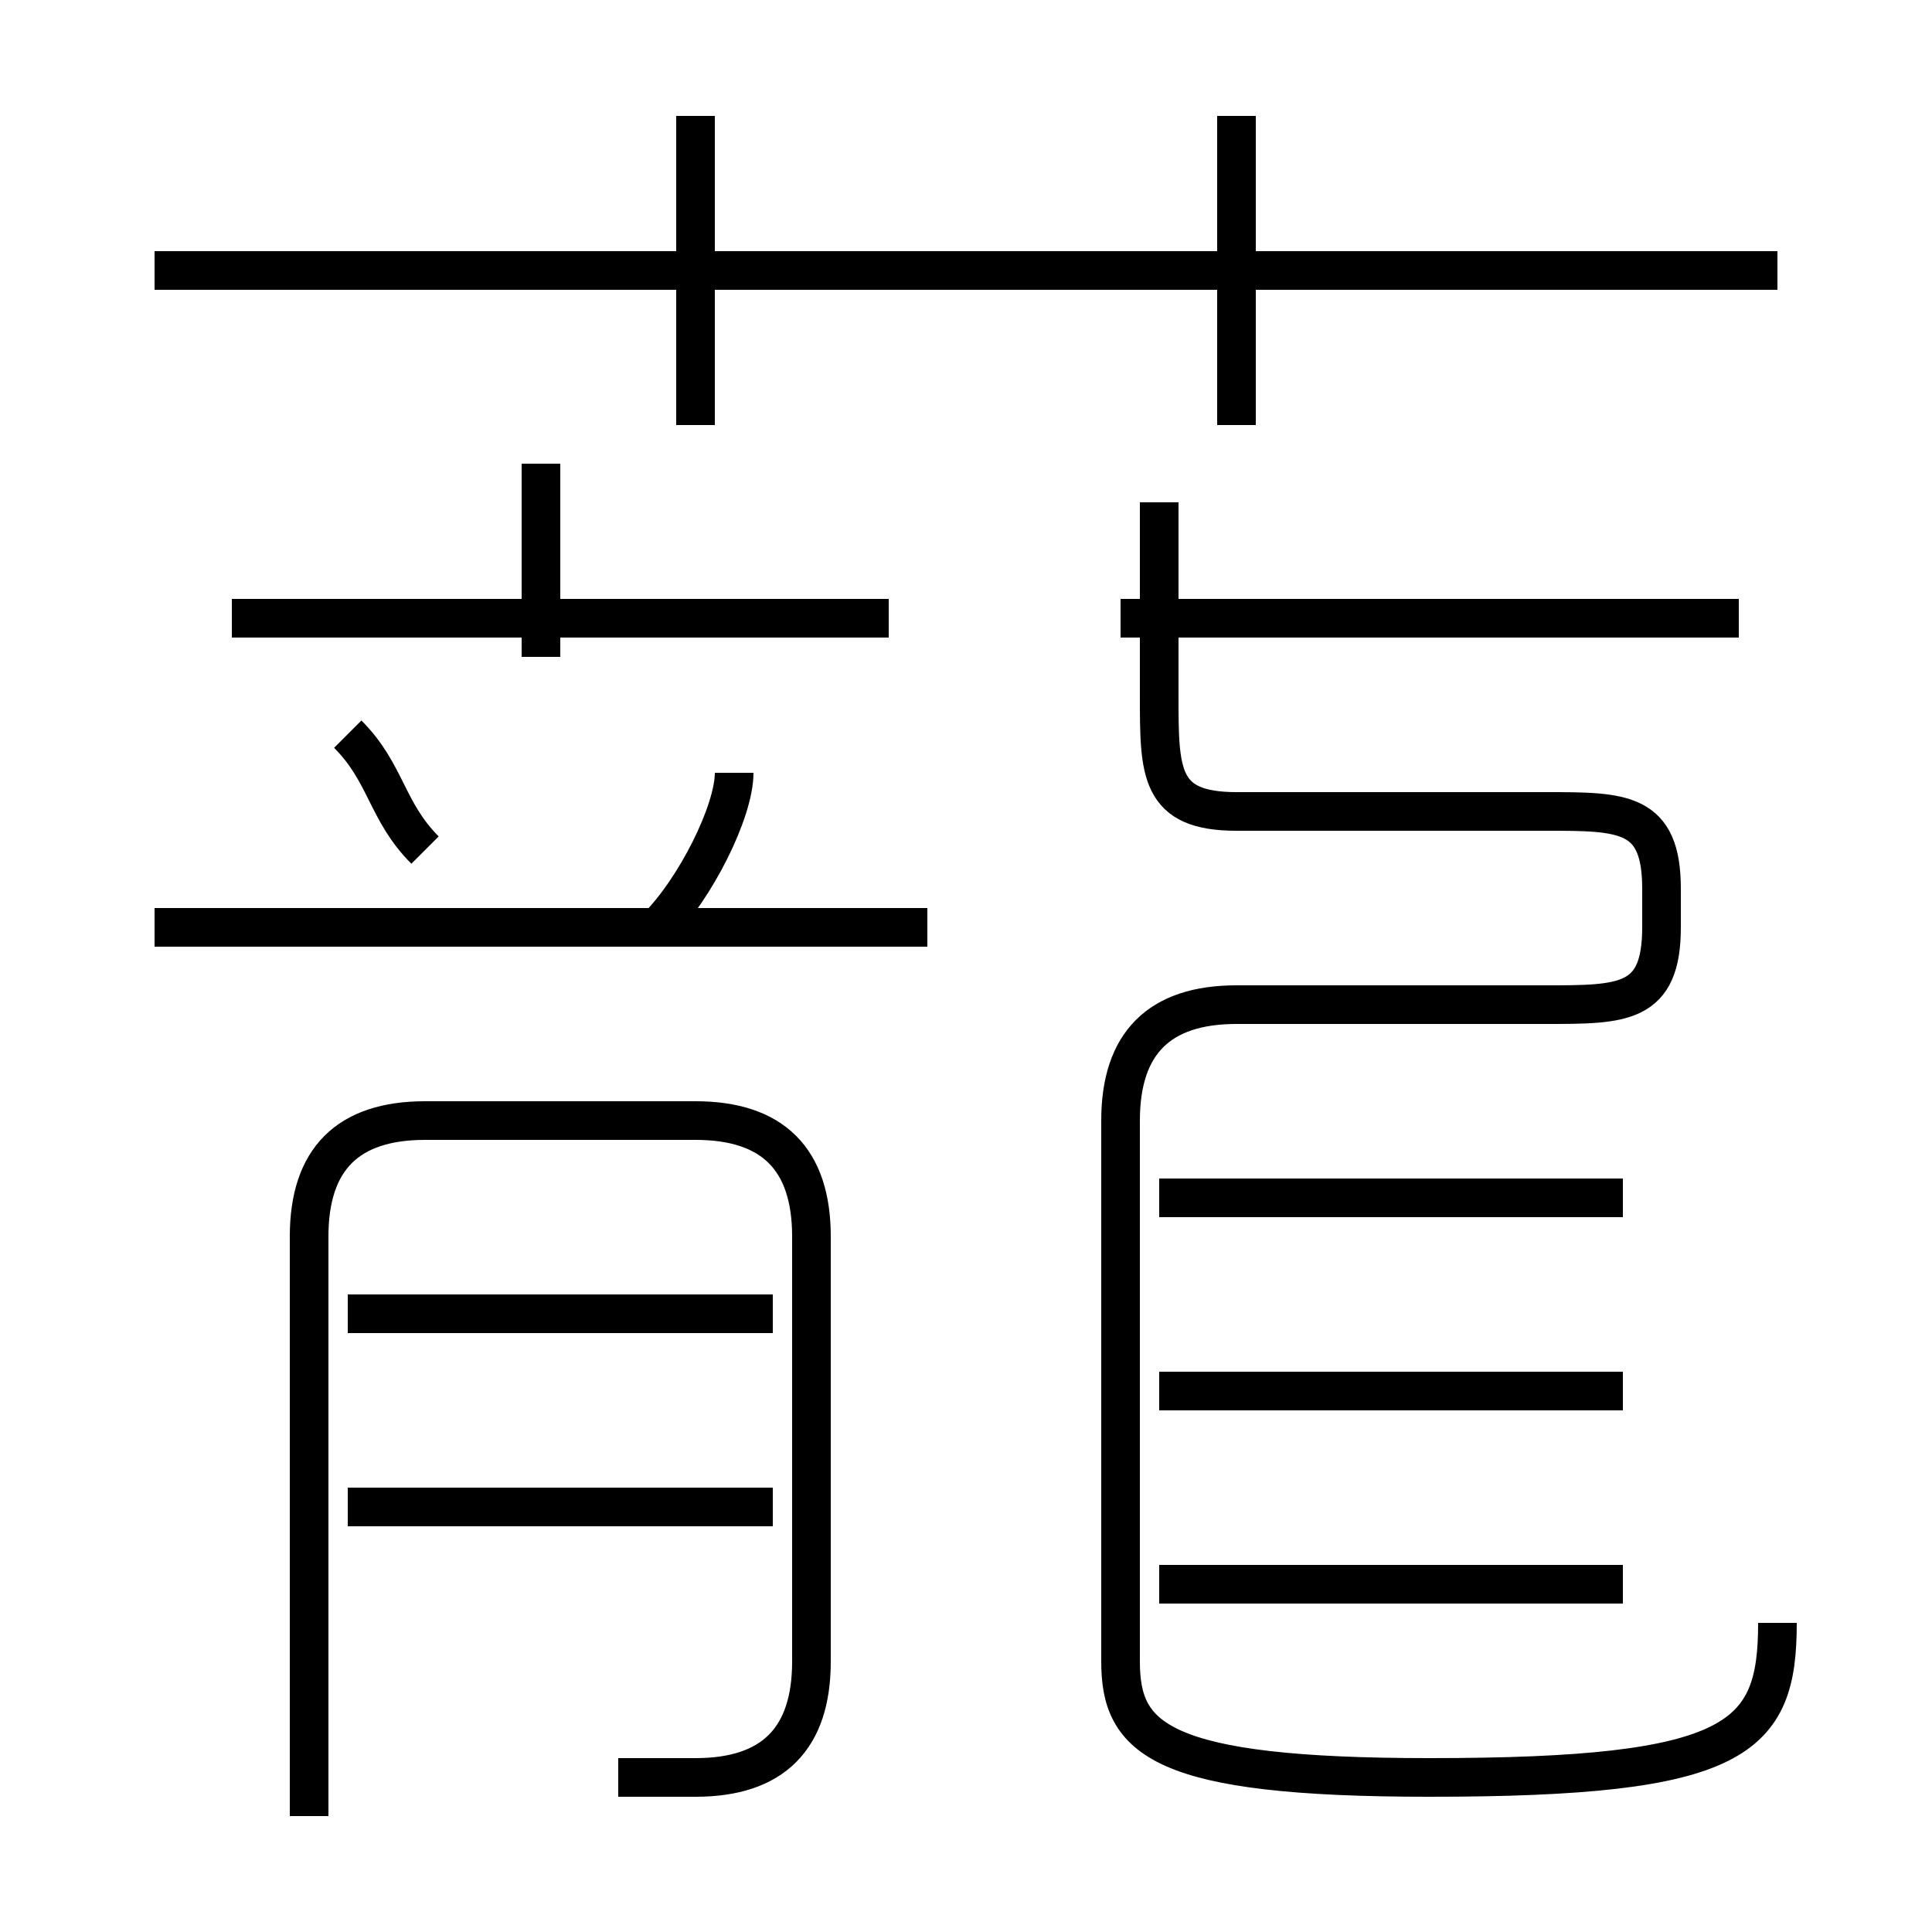<?xml version='1.0' encoding='utf8'?>
<svg viewBox="0.0 -6.0 50.0 50.0" version="1.1" xmlns="http://www.w3.org/2000/svg">
<rect x="0.0" y="-6.0" width="50.0" height="50.0" fill="#808080" stroke="none"/>
<rect x="-1000" y="-1000" width="2000" height="2000" stroke="white" fill="white"/>
<g style="fill:white;stroke:#000000;  stroke-width:1">
<path d="M 46 -2 C 46 1 45 2 37 2 C 30 2 29 1 29 -1 L 29 -15 C 29 -17 30 -18 32 -18 L 40 -18 C 42 -18 43 -18 43 -20 L 43 -21 C 43 -23 42 -23 40 -23 L 32 -23 C 30 -23 30 -24 30 -26 L 30 -31 M 20 -5 L 9 -5 M 16 2 C 17 2 17 2 18 2 C 20 2 21 1 21 -1 L 21 -12 C 21 -14 20 -15 18 -15 L 11 -15 C 9 -15 8 -14 8 -12 L 8 3 M 20 -10 L 9 -10 M 11 -22 C 10 -23 10 -24 9 -25 M 24 -20 L 4 -20 M 42 -3 L 30 -3 M 17 -20 C 18 -21 19 -23 19 -24 M 23 -28 L 6 -28 M 42 -8 L 30 -8 M 14 -27 L 14 -32 M 42 -13 L 30 -13 M 18 -33 L 18 -41 M 46 -37 L 4 -37 M 45 -28 L 29 -28 M 32 -33 L 32 -41" transform="translate(0.0 38.0)" />
</g>
</svg>